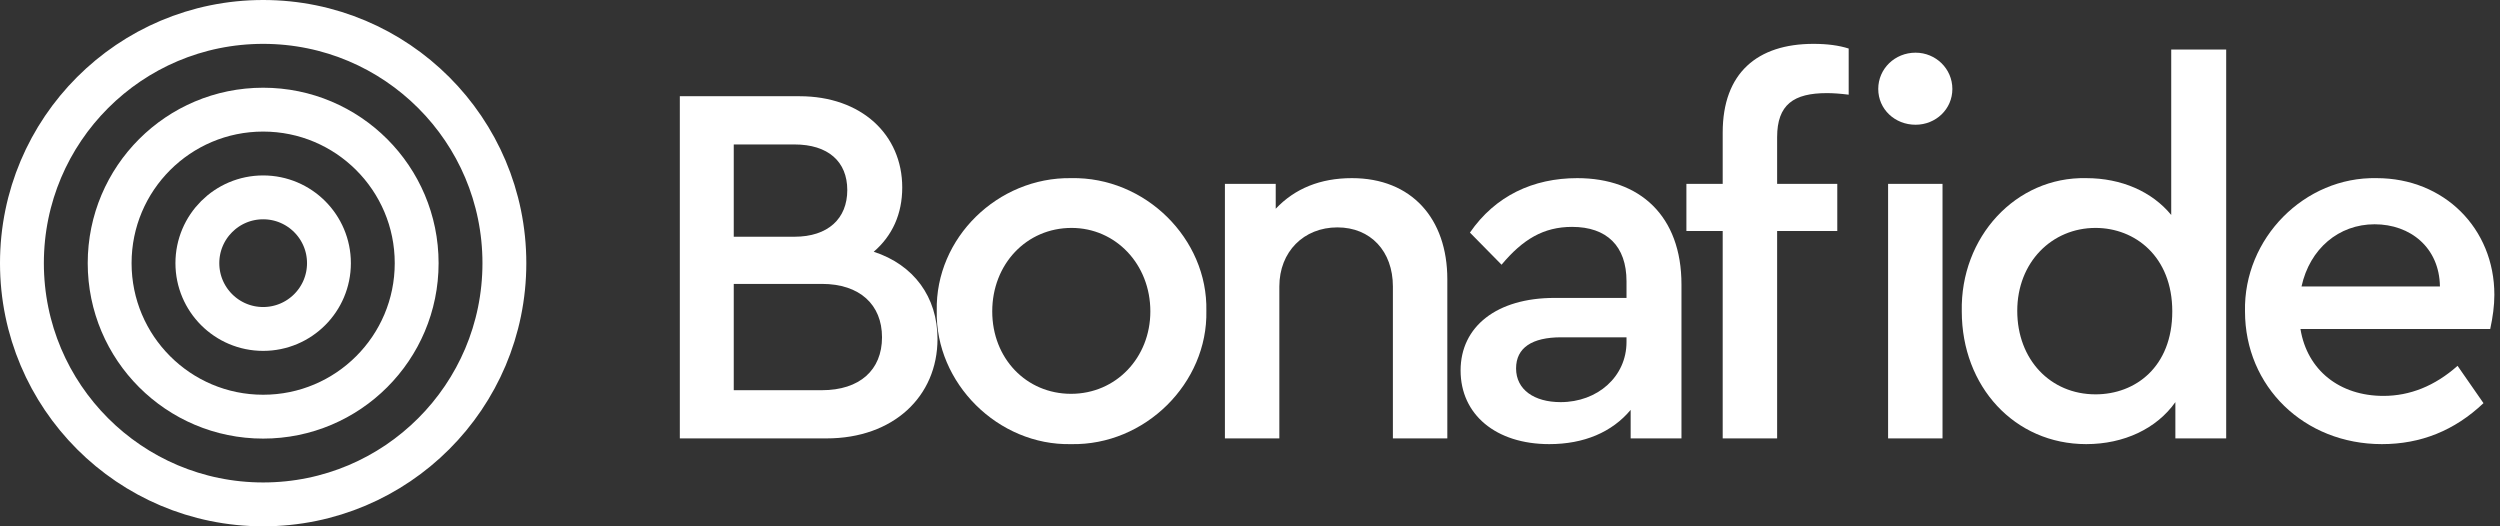 <svg width="114" height="24" viewBox="0 0 114 24" fill="none" xmlns="http://www.w3.org/2000/svg">
<rect x="0" y="0" width="114" height="24" fill="#333333" stroke="none"/>
<path d="M42.75 15.452C42.75 13.537 41.662 12.071 39.842 11.48C40.693 10.748 41.142 9.755 41.142 8.549C41.142 6.137 39.275 4.388 36.461 4.388H31V19.991H37.691C40.74 19.991 42.75 18.076 42.75 15.452ZM36.225 6.587C37.762 6.587 38.636 7.367 38.636 8.667C38.636 9.967 37.762 10.795 36.225 10.795H33.459V6.587H36.225ZM40.22 15.381C40.22 16.871 39.204 17.793 37.478 17.793H33.459V12.946H37.478C39.204 12.946 40.22 13.892 40.22 15.381Z" fill="white"/>
<path d="M42.716 14.175C42.645 17.462 45.506 20.322 48.839 20.252C52.22 20.322 55.081 17.462 55.01 14.175C55.081 10.889 52.22 8.052 48.839 8.123C45.506 8.076 42.645 10.842 42.716 14.175ZM52.456 14.199C52.456 16.303 50.896 17.958 48.839 17.958C46.806 17.958 45.246 16.351 45.246 14.199C45.246 12.048 46.806 10.393 48.863 10.393C50.873 10.393 52.456 12.048 52.456 14.199Z" fill="white"/>
<path d="M65.998 12.733C65.998 9.967 64.367 8.123 61.648 8.123C60.206 8.123 59.047 8.596 58.173 9.518V8.383H55.856V19.991H58.338V13.064C58.338 11.48 59.449 10.369 60.986 10.369C62.499 10.369 63.516 11.457 63.516 13.064V19.991H65.998V12.733Z" fill="white"/>
<path d="M76.675 12.97C76.675 9.849 74.783 8.123 71.923 8.123C69.913 8.123 68.187 8.927 67.029 10.606L68.471 12.071C69.44 10.913 70.386 10.346 71.686 10.346C73.27 10.346 74.169 11.22 74.169 12.828V13.585H70.882C68.258 13.585 66.603 14.885 66.603 16.894C66.603 18.904 68.211 20.252 70.646 20.252C72.23 20.252 73.507 19.708 74.358 18.691V19.991H76.675V12.97ZM74.169 15.594C74.169 17.178 72.845 18.337 71.166 18.337C69.96 18.337 69.133 17.769 69.133 16.8C69.133 15.854 69.866 15.381 71.19 15.381H74.169V15.594Z" fill="white"/>
<path d="M81.037 6.256C81.037 4.766 81.794 4.246 83.307 4.246C83.591 4.246 83.922 4.27 84.3 4.317V2.213C83.851 2.071 83.331 2 82.692 2C80.139 2 78.555 3.324 78.555 6.043V8.383H76.9V10.535H78.555V19.991H81.037V10.535H83.78V8.383H81.037V6.256ZM86.097 19.991H88.579V8.383H86.097V19.991ZM85.648 4.057C85.648 4.979 86.404 5.688 87.35 5.688C88.272 5.688 89.028 4.979 89.028 4.057C89.028 3.135 88.272 2.402 87.35 2.402C86.404 2.402 85.648 3.135 85.648 4.057Z" fill="white"/>
<path d="M99.008 2.26V9.802C98.134 8.738 96.739 8.123 95.131 8.123C91.916 8.052 89.386 10.818 89.457 14.199C89.457 17.627 91.868 20.252 95.131 20.252C96.857 20.252 98.346 19.542 99.197 18.337V19.991H101.514V2.26H99.008ZM99.056 14.199C99.056 16.729 97.377 17.982 95.557 17.982C93.5 17.982 91.987 16.398 91.987 14.175C91.987 11.953 93.571 10.393 95.557 10.393C97.353 10.393 99.056 11.693 99.056 14.199Z" fill="white"/>
<path d="M113.554 15.003C113.672 14.459 113.743 13.939 113.743 13.443C113.743 10.416 111.45 8.123 108.377 8.123C105.09 8.052 102.301 10.866 102.372 14.199C102.372 17.627 105.067 20.252 108.613 20.252C110.386 20.252 111.923 19.637 113.247 18.384L112.065 16.682C111.025 17.604 109.89 18.053 108.684 18.053C106.698 18.053 105.209 16.894 104.901 15.003H113.554ZM104.949 13.064C105.327 11.338 106.651 10.227 108.282 10.227C109.913 10.227 111.237 11.291 111.261 13.064H104.949Z" fill="white"/>
<circle cx="12" cy="12" r="3" stroke="white" stroke-width="2"/>
<circle cx="12" cy="12" r="7" stroke="white" stroke-width="2"/>
<path d="M23 12C23 18.075 18.075 23 12 23C5.925 23 1 18.075 1 12C1 5.925 5.925 1 12 1C18.075 1 23 5.925 23 12Z" stroke="white" stroke-width="2"/>
</svg>
